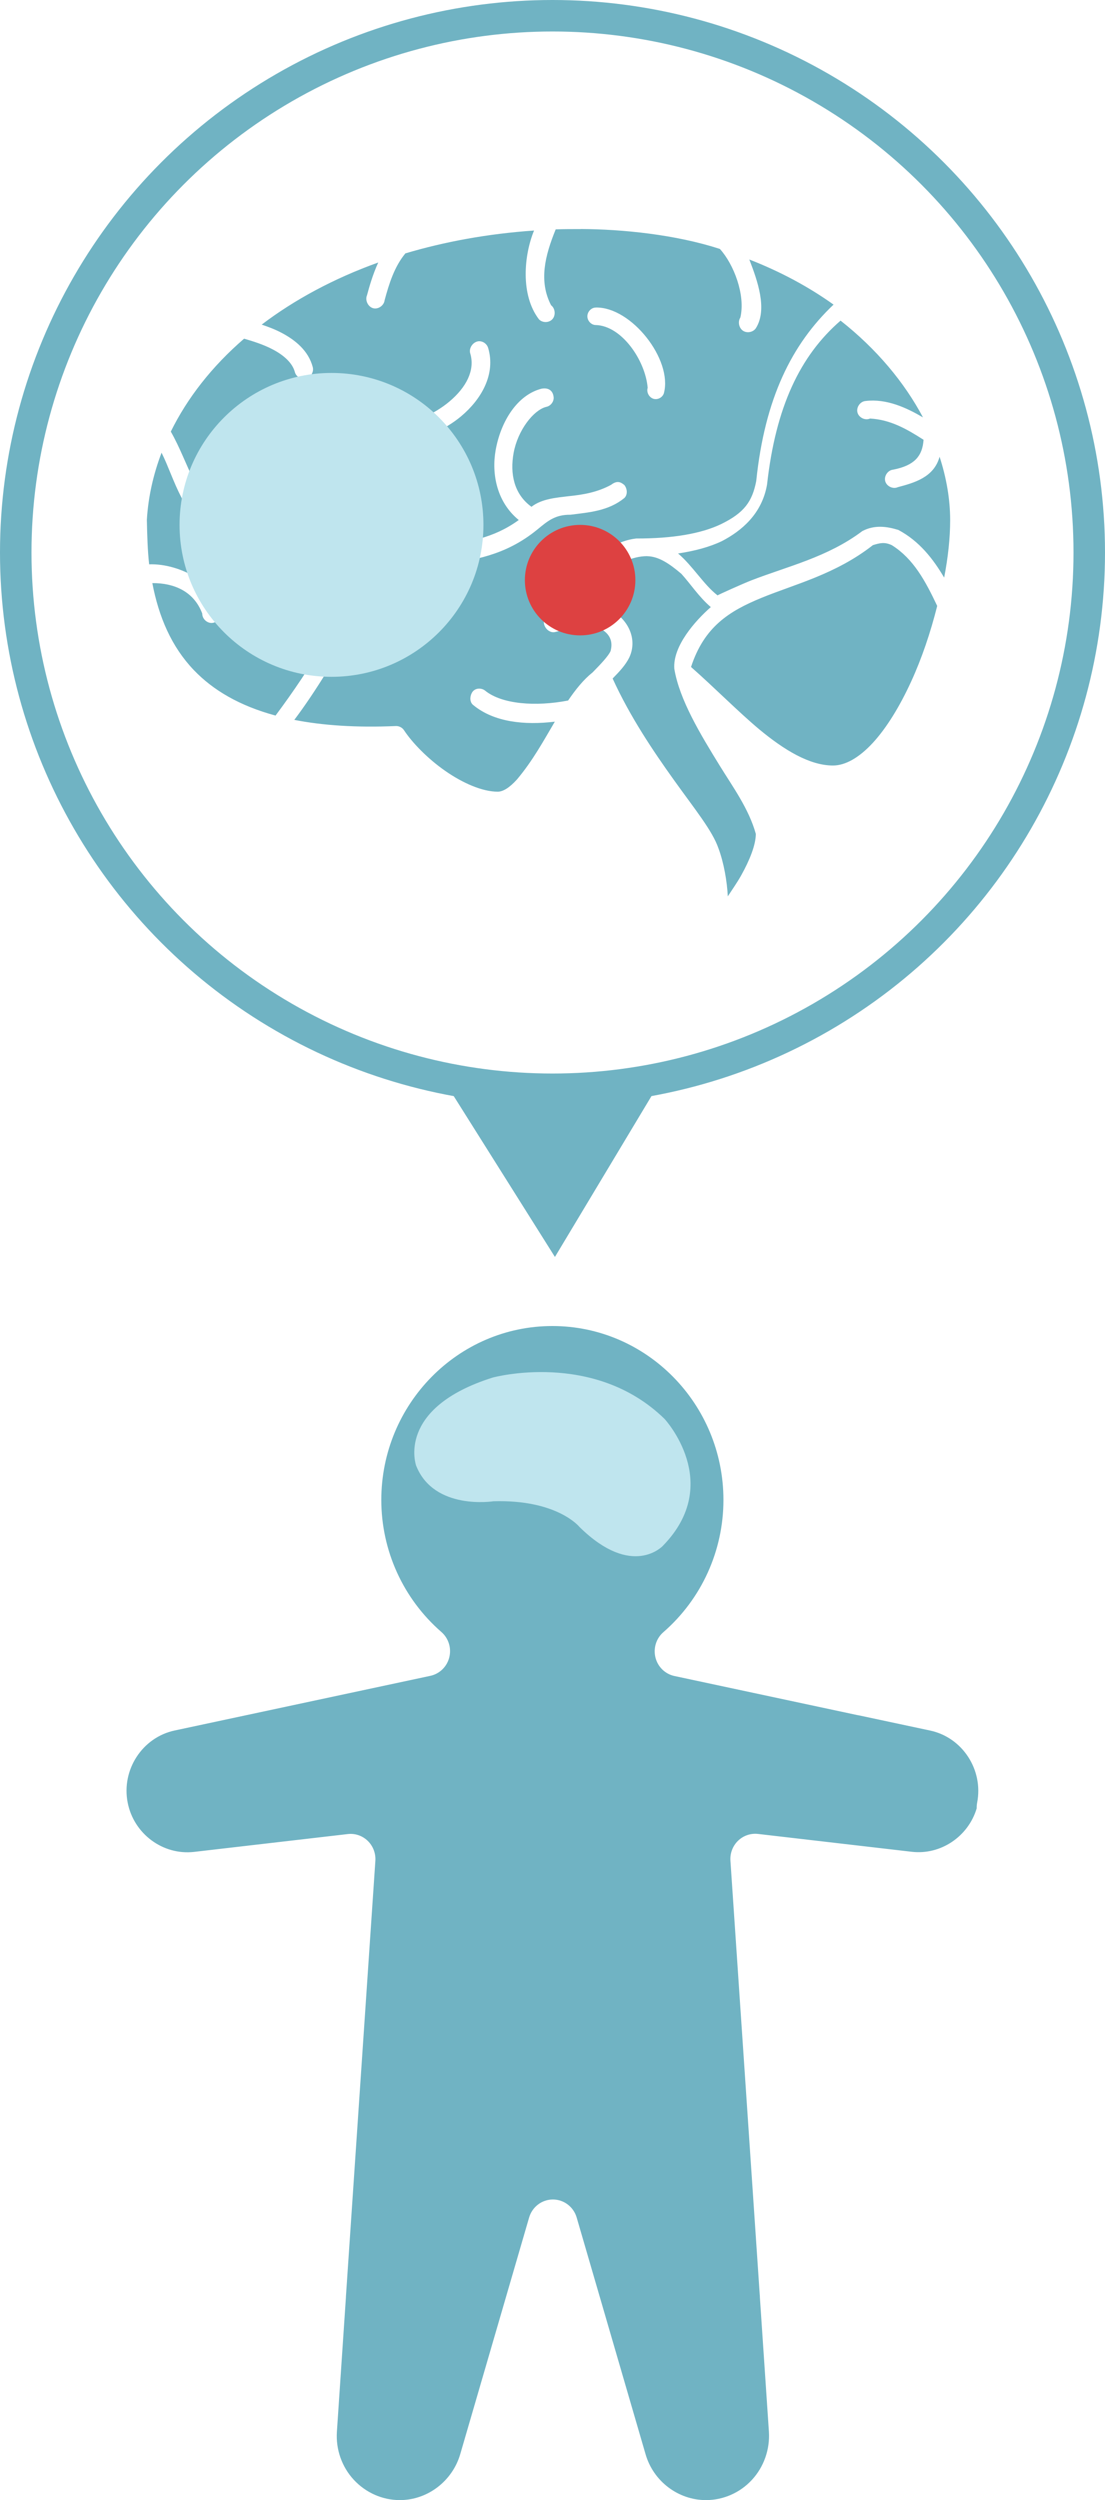 <?xml version="1.0" encoding="UTF-8"?>
<svg width="80px" height="181px" viewBox="0 0 80 181" version="1.1" xmlns="http://www.w3.org/2000/svg" xmlns:xlink="http://www.w3.org/1999/xlink">
    <title>373615C9-444A-42D0-B4C2-5C0D95D0D681</title>
    <g id="Bio4Community-Design-v2-forZeplin" stroke="none" stroke-width="1" fill="none" fill-rule="evenodd">
        <g id="Bio4Community-Design-v2" transform="translate(-321, -1675)">
            <g id="Gingerperson-&amp;-Magnify-Assets" transform="translate(92, 1607)">
                <g id="personBrainPrefrontalCortex" transform="translate(229, 68)">
                    <rect id="Rectangle" x="0" y="0" width="80" height="181"></rect>
                    <g id="Gingerbread-Person" transform="translate(9.16, 96)">
                        <path d="M32.591,64.544 L37.58,81.686 C38.145,83.638 39.942,85 41.952,85 C43.211,85 44.425,84.463 45.284,83.528 C46.145,82.592 46.59,81.324 46.508,80.045 L45.856,70.343 C45.853,70.301 45.851,70.26 45.851,70.218 L45.851,70.206 C45.848,70.177 45.845,70.148 45.843,70.118 L43.722,38.71 C43.685,38.169 43.887,37.64 44.273,37.265 C44.658,36.891 45.188,36.711 45.717,36.771 L56.854,38.064 C58.963,38.306 60.947,36.946 61.551,34.918 C61.547,34.781 61.557,34.643 61.584,34.506 C62.046,32.13 60.523,29.79 58.188,29.288 L53.016,28.185 C52.977,28.18 52.939,28.173 52.903,28.166 L39.665,25.337 C38.996,25.194 38.464,24.677 38.295,24.003 C38.125,23.329 38.347,22.616 38.867,22.164 C41.631,19.759 43.216,16.27 43.216,12.592 C43.216,5.649 37.66,0 30.831,0 C24.002,0 18.446,5.649 18.446,12.592 C18.446,16.262 20.031,19.746 22.795,22.151 C23.315,22.603 23.537,23.317 23.367,23.99 C23.198,24.664 22.666,25.181 21.996,25.325 L3.48,29.283 C1.145,29.784 -0.38,32.125 0.083,34.501 C0.521,36.761 2.631,38.328 4.887,38.072 L16.02,36.78 C16.55,36.718 17.079,36.899 17.465,37.274 C17.85,37.648 18.052,38.178 18.016,38.718 L15.896,70.093 C15.894,70.142 15.891,70.192 15.886,70.241 C15.886,70.278 15.884,70.315 15.882,70.351 L15.23,80.059 C15.147,81.332 15.591,82.596 16.448,83.522 C17.314,84.463 18.53,85 19.786,85 C21.786,85 23.584,83.635 24.159,81.68 L29.147,64.544 C29.373,63.768 30.073,63.236 30.869,63.236 C31.664,63.236 32.365,63.768 32.591,64.544 Z" id="Path" fill="#70B3C3"></path>
                        <path d="M38.841,15.903 C38.841,15.903 36.632,18.32 32.801,14.555 C32.801,14.555 31.208,12.549 26.567,12.687 C26.567,12.687 22.261,13.374 20.968,10.109 C20.968,10.109 19.466,5.955 26.511,3.731 C26.511,3.731 33.837,1.724 38.953,6.726 C38.953,6.726 43.258,11.369 38.84,15.902 L38.841,15.903 Z" id="Path" fill="#BFE5EE"></path>
                    </g>
                    <g id="brainBubble_popup" transform="translate(0, 0)">
                        <g id="bubble" transform="translate(32.43, 78.688)" fill="#70B3C3">
                            <polygon id="Path-9" points="0 0 7.746 12.312 15.135 0"></polygon>
                        </g>
                        <g id="Group">
                            <circle id="Oval-Copy-10" stroke="#70B3C3" stroke-width="2.28" cx="40" cy="40" r="38.86"></circle>
                            <g id="brain" transform="translate(10.632, 16.579)">
                                <path d="M26.741,0.005 C27.354,0.005 27.96,0.005 28.558,0.026 C29.339,1.94 29.796,3.777 28.892,5.521 C28.595,5.743 28.545,6.238 28.788,6.518 C29.031,6.801 29.514,6.809 29.77,6.539 C31.125,4.771 30.858,1.89 30.125,0.111 C33.472,0.341 36.598,0.92 39.441,1.765 C40.238,2.725 40.624,3.965 40.945,5.159 C40.992,5.545 41.413,5.836 41.781,5.733 C42.149,5.63 42.374,5.154 42.22,4.8 C42.058,4.195 41.807,3.306 41.405,2.424 C44.63,3.584 47.473,5.12 49.844,6.922 C49.382,7.078 48.88,7.263 48.403,7.517 C47.429,8.03 46.463,8.799 46.147,9.999 C46.053,10.343 46.288,10.731 46.627,10.826 C46.967,10.921 47.348,10.705 47.442,10.359 C47.614,9.706 48.223,9.151 49.029,8.725 C49.719,8.36 50.489,8.122 51.118,7.94 C53.437,9.941 55.223,12.225 56.424,14.667 C55.116,16.958 54.578,19.752 52.476,20.905 C51.536,21.412 50.126,21.909 47.985,22.411 C47.64,22.488 47.387,22.89 47.463,23.239 C47.538,23.588 47.933,23.826 48.277,23.749 C50.481,23.233 51.996,22.71 53.103,22.115 C55.575,20.897 56.126,18.124 57.093,16.195 C57.693,17.77 58.059,19.401 58.158,21.053 C58.134,22.171 58.103,23.318 57.991,24.277 C55.743,24.196 52.87,25.766 52.81,27.843 C52.805,28.203 53.126,28.522 53.479,28.522 C53.831,28.522 54.152,28.203 54.147,27.843 C54.743,26.241 56.184,25.623 57.761,25.636 C57.296,28.078 56.38,30.238 54.753,31.937 C53.377,33.375 51.466,34.517 48.841,35.226 C43.47,28.025 41.086,21.899 41.426,15.407 C42.389,15.317 43.434,15.381 44.288,15.597 C44.893,15.751 45.4,15.983 45.708,16.234 C46.016,16.485 46.126,16.694 46.126,16.977 C46.121,17.337 46.442,17.656 46.794,17.656 C47.147,17.656 47.468,17.337 47.463,16.977 C47.463,16.242 47.071,15.603 46.543,15.174 C46.016,14.746 45.353,14.469 44.622,14.284 C43.891,14.099 43.084,13.988 42.282,13.988 C41.577,13.988 40.872,14.075 40.214,14.22 C38.867,14.07 37.355,13.414 36.266,12.502 C35.021,11.461 34.389,10.218 34.741,9.021 C34.888,8.582 34.462,8.062 34.01,8.13 C33.749,8.162 33.519,8.363 33.446,8.619 C32.893,10.493 33.921,12.317 35.41,13.562 C36.59,14.551 38.102,15.172 39.608,15.407 C39.731,15.539 39.909,15.619 40.089,15.619 C39.911,18.719 40.491,21.901 41.614,25.018 C39.99,23.776 38.392,23.295 36.893,23.001 C34.914,22.615 33.149,22.454 31.232,21.069 C32.796,19.795 33.222,17.773 32.903,15.997 C32.532,13.927 31.339,12.008 29.582,11.561 C29.041,11.461 28.731,11.741 28.704,12.22 C28.704,12.534 28.942,12.822 29.248,12.878 C30.164,13.11 31.31,14.567 31.608,16.229 C31.872,17.709 31.59,19.187 30.313,20.112 C29.556,19.52 28.472,19.451 27.66,19.348 C26.524,19.235 25.524,19.05 24.548,18.521 C24.119,18.191 23.853,18.312 23.587,18.537 C23.375,18.801 23.336,19.232 23.587,19.475 C24.738,20.419 26.159,20.517 27.493,20.686 C28.605,20.675 29.14,21.143 29.874,21.746 C32.271,23.717 34.587,23.932 36.642,24.333 C38.765,24.748 40.684,25.303 42.93,28.237 C44.355,30.857 45.94,33.489 47.483,35.538 C45.436,35.939 43.011,36.109 40.13,35.984 C39.903,35.974 39.674,36.09 39.546,36.28 C38.942,37.198 37.828,38.345 36.558,39.23 C35.289,40.116 33.872,40.737 32.757,40.737 C32.368,40.737 31.903,40.449 31.357,39.846 C30.216,38.485 29.459,37.089 28.621,35.667 C30.814,35.934 33.015,35.704 34.511,34.478 C34.778,34.285 34.788,33.896 34.642,33.608 C34.446,33.206 33.95,33.201 33.676,33.415 C32.459,34.412 30.005,34.589 27.66,34.137 C27.117,33.341 26.545,32.622 25.884,32.099 C25.216,31.42 24.759,30.917 24.589,30.571 C24.302,29.527 24.999,29.014 25.738,28.747 C26.328,28.681 27.268,28.837 28.579,29.173 C29.083,29.321 29.603,28.665 29.352,28.198 C28.644,26.76 27.592,25.338 26.344,24.251 C25.153,23.334 24.07,22.56 22.73,22.406 C20.114,22.414 18.033,22.06 16.589,21.368 C14.902,20.546 14.328,19.729 14.04,18.249 C13.422,12.259 11.463,8.339 8.442,5.474 C10.236,4.192 12.275,3.09 14.542,2.207 C13.957,3.716 13.208,5.804 14.061,7.174 C14.257,7.475 14.706,7.565 15.001,7.364 C15.296,7.163 15.385,6.708 15.189,6.41 C14.805,4.774 15.67,2.545 16.672,1.443 C19.897,0.396 23.738,0.016 26.74,0 L26.741,0.005 Z M25.649,5.685 C23.082,5.633 20.077,9.454 20.726,11.891 C20.827,12.206 21.188,12.39 21.495,12.287 C21.803,12.184 22,11.812 21.899,11.497 C22.068,9.51 23.774,7.012 25.649,6.953 C25.974,6.96 26.265,6.655 26.265,6.32 C26.265,5.985 25.974,5.682 25.649,5.687 L25.649,5.685 Z M7.933,6.632 C10.862,9.167 12.633,12.875 13.257,18.502 C13.627,20.64 15.124,21.868 16.529,22.598 C17.438,23.031 18.502,23.31 19.699,23.491 C18.637,24.39 17.85,25.744 16.84,26.526 C16.814,26.49 15.038,25.69 14.417,25.447 C11.778,24.421 8.876,23.766 6.359,21.87 C5.476,21.404 4.58,21.531 3.749,21.788 C2.242,22.59 1.235,23.877 0.435,25.239 C0.155,23.792 0,22.375 0,21.081 C0,19.576 0.267,18.023 0.766,16.487 C1.178,17.991 2.613,18.375 3.791,18.691 C4.14,18.851 4.604,18.628 4.702,18.253 C4.8,17.88 4.505,17.453 4.122,17.422 C2.581,17.119 2.007,16.443 1.926,15.26 C3.187,14.452 4.329,13.807 5.8,13.721 C6.149,13.882 6.613,13.659 6.711,13.284 C6.81,12.911 6.514,12.484 6.131,12.453 C4.606,12.264 3.151,12.945 1.968,13.639 C3.312,11.104 5.326,8.687 7.933,6.634 L7.933,6.632 Z M5.601,22.893 C8.303,25.006 11.253,25.712 13.671,26.708 C16.006,27.669 17.808,28.797 18.761,31.708 C17.037,33.228 15.367,34.927 13.834,36.213 C12.011,37.728 10.174,38.842 8.481,38.842 C7.594,38.842 6.595,38.281 5.601,37.204 C4.608,36.127 3.652,34.57 2.824,32.763 C2.053,31.085 1.417,29.197 0.938,27.288 C1.785,25.5 2.649,23.875 4.223,22.89 C4.752,22.64 5.11,22.737 5.602,22.89 L5.601,22.893 Z M21.938,23.684 C23.031,23.684 24.207,24.256 25.277,25.192 C26.02,25.844 26.65,26.676 27.203,27.537 C26.591,27.435 25.879,27.229 25.38,27.287 C23.661,27.675 22.486,29.415 23.228,31.015 C23.497,31.562 23.93,32.027 24.437,32.543 C23.175,35.316 21.487,37.81 20.012,39.874 C18.488,42.008 17.22,43.547 16.775,44.838 C16.383,45.887 16.15,47.244 16.099,48.316 C15.768,47.804 15.425,47.324 15.136,46.808 C14.503,45.676 14.07,44.575 14.07,43.792 C14.57,41.979 15.756,40.359 16.672,38.87 C18.071,36.6 19.605,34.075 19.971,31.834 C20.089,30.204 18.468,28.372 17.328,27.373 C18.196,26.63 18.803,25.683 19.459,24.965 C20.317,24.235 21.093,23.703 21.938,23.687 L21.938,23.684 Z" id="Shape" fill="#70B3C3" fill-rule="nonzero" transform="translate(29.079, 24.158) scale(-1, 1) translate(-29.079, -24.158)"></path>
                                <circle id="markerPrefrontalCortex" fill="#BFE5EE" cx="13.368" cy="21.421" r="11"></circle>
                                <circle id="markerAmygdala" fill="#DD4141" cx="31.368" cy="25.421" r="4"></circle>
                            </g>
                        </g>
                    </g>
                </g>
            </g>
        </g>
    </g>
</svg>
